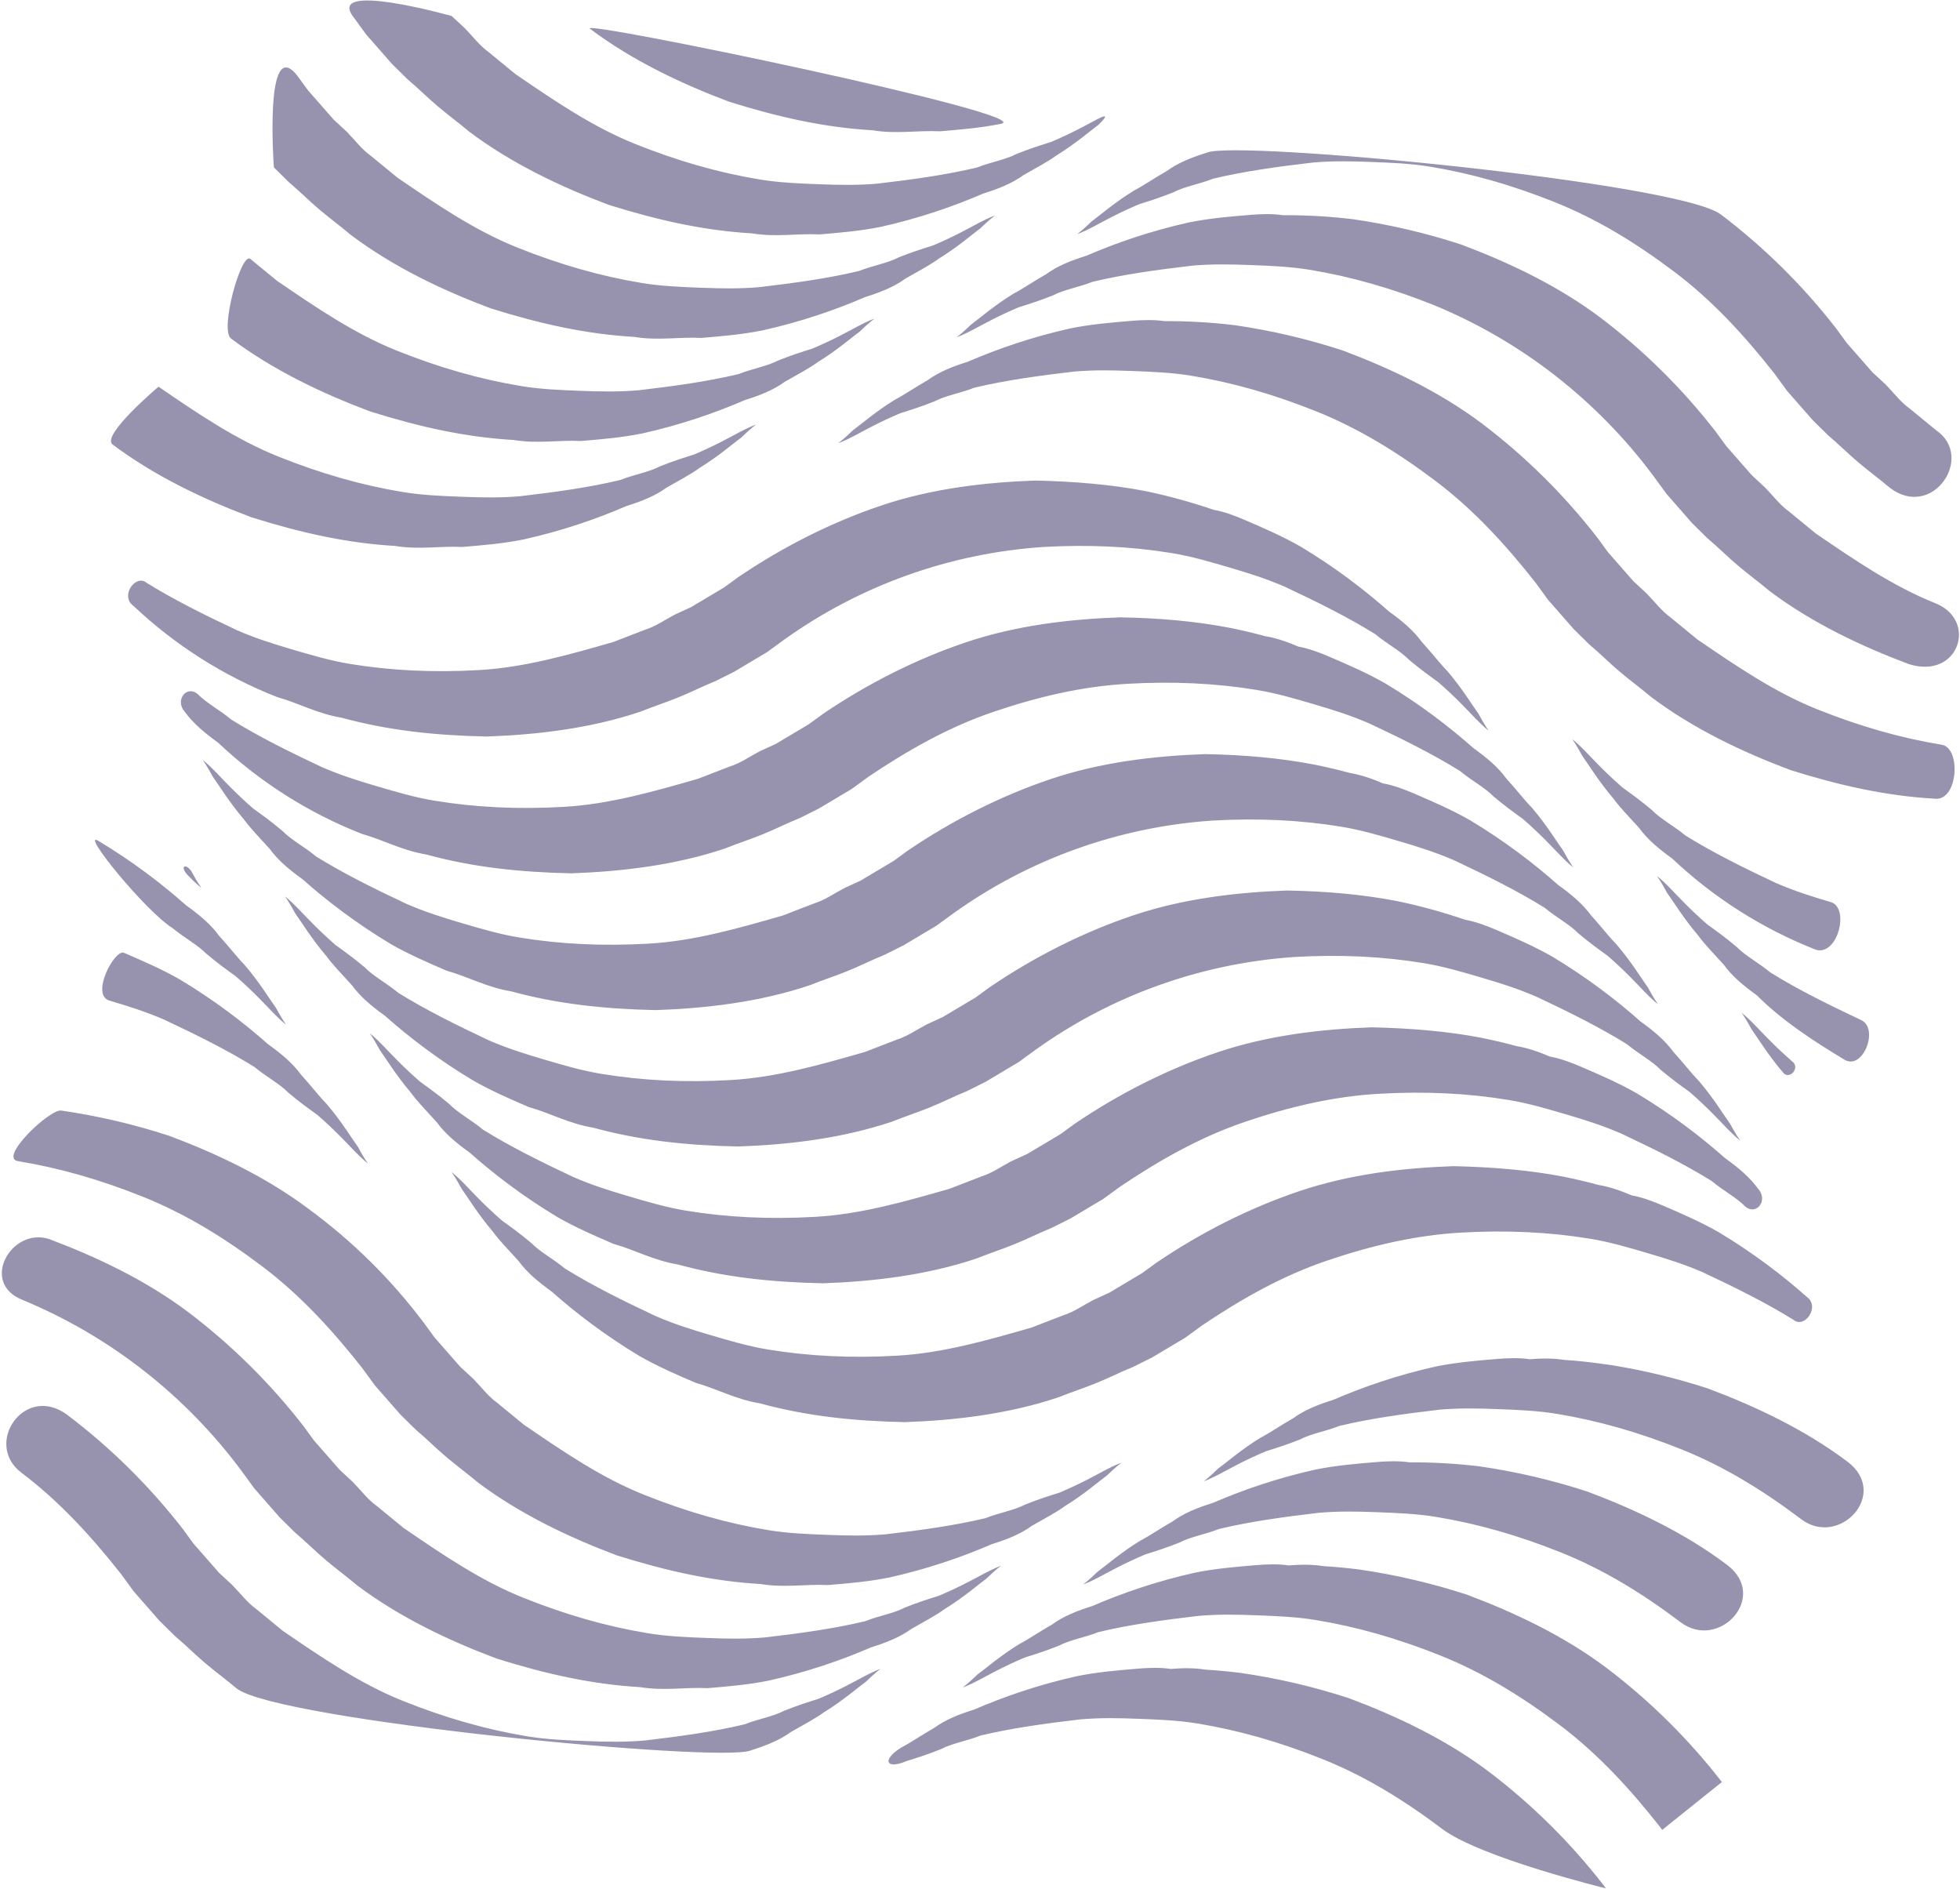 <svg width="989" height="953" viewBox="0 0 989 953" fill="none" xmlns="http://www.w3.org/2000/svg">
<path d="M297.645 14.473C319.218 30.667 343.994 42.327 367.905 51.314C393.234 59.268 416.467 64.348 440.253 65.723C452.578 67.747 462.992 65.661 474.268 66.247C484.497 65.396 494.726 64.545 505.139 62.459C524.733 58.085 292.036 9.756 297.645 14.473ZM178.53 8.833L179.578 10.27L181.674 13.145L184.818 17.457L191.291 24.846L197.763 32.234L205.468 39.826C211.077 44.542 215.454 49.057 221.063 53.773C226.672 58.49 231.233 61.769 236.842 66.486C258.415 82.68 283.19 94.34 307.102 103.327C332.431 111.281 355.664 116.361 379.45 117.736C391.775 119.76 402.188 117.674 413.465 118.26C423.694 117.409 433.923 116.558 444.336 114.472C463.93 110.098 481.244 104.084 496.092 97.666C504.041 95.175 510.756 92.482 516.424 88.352C523.325 84.424 528.808 81.528 533.059 78.43C542.793 72.437 550.062 66.04 554.313 62.942C558.748 58.609 558.933 57.374 553.45 60.27C547.966 63.165 541.066 67.093 530.284 71.649C524.985 73.309 519.686 74.97 512.97 77.663C507.487 80.558 499.723 81.814 493.007 84.507C477.295 88.253 460.535 90.562 442.542 92.669C432.313 93.52 423.501 93.338 413.457 92.954C403.413 92.57 393.368 92.186 383.508 90.567C362.556 87.127 341.973 81.217 320.526 72.635C299.079 64.052 279.602 50.733 260.126 37.413L246.627 26.34C242.066 23.061 238.922 18.749 234.545 14.234L227.888 8.08C227.888 8.08 163.673 -10.055 178.53 8.833ZM138.193 84.45L145.898 92.041C151.507 96.758 155.883 101.272 161.492 105.989C167.101 110.706 171.662 113.985 177.271 118.702C198.844 134.896 223.619 146.555 247.531 155.542C272.86 163.497 296.093 168.577 319.879 169.952C332.204 171.975 342.617 169.889 353.894 170.476C364.123 169.625 374.352 168.774 384.765 166.688C404.359 162.314 421.673 156.3 436.522 149.881C444.47 147.39 451.186 144.697 456.854 140.567C463.754 136.639 469.237 133.744 473.488 130.646C483.222 124.653 490.491 118.255 494.742 115.157C499.178 110.825 502.012 108.759 502.012 108.759C502.012 108.759 499.362 109.59 493.879 112.485C488.395 115.38 481.495 119.308 470.713 123.864C465.414 125.525 460.115 127.185 453.399 129.878C447.916 132.773 440.152 134.029 433.436 136.722C417.724 140.469 400.964 142.778 382.971 144.884C372.742 145.735 363.93 145.554 353.886 145.17C343.842 144.786 333.797 144.402 323.937 142.783C302.985 139.343 282.402 133.433 260.955 124.85C239.508 116.268 220.031 102.948 200.555 89.628L187.056 78.555C182.495 75.276 179.351 70.964 174.975 66.45L168.317 60.296L161.845 52.907L155.372 45.518L152.228 41.206L151.18 39.769L150.132 38.331C133.179 16.569 138.193 84.45 138.193 84.45ZM609.037 76.988C601.089 79.479 594.373 82.172 588.705 86.302C581.805 90.23 577.554 93.328 572.071 96.223C562.337 102.216 555.067 108.614 550.816 111.712C546.381 116.045 543.547 118.11 543.547 118.11C543.547 118.11 546.197 117.279 551.68 114.384C557.163 111.489 564.064 107.561 574.846 103.005C580.145 101.344 585.444 99.684 592.16 96.991C597.643 94.096 605.407 92.84 612.123 90.147C627.835 86.4 644.595 84.091 662.588 81.985C672.817 81.134 681.628 81.315 691.673 81.699C701.717 82.083 711.761 82.467 721.621 84.086C742.574 87.526 763.157 93.436 784.604 102.019C806.051 110.601 825.712 122.686 845.004 137.241C864.296 151.795 880.57 169.65 895.427 188.538L896.475 189.975L898.571 192.85L901.715 197.162L908.187 204.55L914.66 211.939L922.365 219.531C927.974 224.247 932.351 228.762 937.96 233.478C943.569 238.195 948.13 241.474 953.739 246.191C975.312 262.385 996.499 230.438 977.022 217.118L963.524 206.045C958.963 202.765 955.819 198.454 951.442 193.939L944.785 187.785L938.312 180.396L931.84 173.007L928.696 168.695L927.648 167.258L926.6 165.821C909.772 144.115 890.161 124.725 868.287 108.168C846.715 91.973 623.886 70.569 609.037 76.988ZM116.468 170.715C138.041 186.909 162.816 198.568 186.728 207.556C212.057 215.51 235.29 220.59 259.076 221.965C271.401 223.989 281.814 221.903 293.091 222.489C303.32 221.638 313.549 220.787 323.962 218.701C343.556 214.327 360.87 208.313 375.718 201.894C383.667 199.404 390.382 196.711 396.05 192.58C402.951 188.652 408.434 185.757 412.685 182.659C422.419 176.666 429.688 170.268 433.939 167.17C438.374 162.838 441.208 160.773 441.208 160.773C441.208 160.773 438.559 161.603 433.076 164.498C427.592 167.394 420.692 171.322 409.91 175.877C404.611 177.538 399.312 179.198 392.596 181.891C387.113 184.787 379.349 186.042 372.633 188.735C356.921 192.482 340.161 194.791 322.168 196.897C311.939 197.748 303.127 197.567 293.083 197.183C283.038 196.799 272.994 196.415 263.134 194.796C242.182 191.356 221.598 185.446 200.152 176.863C178.705 168.281 159.228 154.961 139.751 141.642L126.253 130.569C121.692 127.289 110.859 165.998 116.468 170.715ZM682.685 110.589C670.917 109.179 659.084 108.503 647.253 108.567C642.323 107.758 635.976 107.981 630.861 108.406C620.632 109.257 610.404 110.108 599.99 112.194C580.396 116.569 563.083 122.582 548.234 129.001C540.286 131.492 533.57 134.185 527.902 138.315C521.002 142.243 516.751 145.341 511.267 148.236C501.533 154.229 494.264 160.627 490.013 163.725C485.578 168.058 482.744 170.123 482.744 170.123C482.744 170.123 485.393 169.293 490.877 166.397C496.36 163.502 503.26 159.574 514.043 155.018C519.341 153.358 524.64 151.697 531.356 149.004C536.84 146.109 544.603 144.853 551.319 142.16C567.031 138.414 583.792 136.105 601.784 133.998C612.013 133.147 620.825 133.329 630.869 133.712C640.914 134.096 650.958 134.48 660.818 136.099C681.77 139.54 702.354 145.45 723.801 154.032C767.813 172.212 806.157 202.147 834.623 240.551L835.671 241.988L837.767 244.863L840.912 249.175L847.384 256.564L853.857 263.953L861.562 271.544C867.171 276.261 871.547 280.775 877.156 285.492C882.765 290.208 887.326 293.488 892.935 298.204C914.508 314.399 939.284 326.058 963.196 335.045C988.524 342.999 998.066 312.935 976.619 304.353C955.172 295.771 935.696 282.451 916.219 269.131L902.72 258.058C898.159 254.779 895.015 250.467 890.639 245.952L883.982 239.798L877.509 232.409L871.036 225.021L867.892 220.709L866.844 219.271L865.796 217.834C848.969 196.128 829.357 176.739 807.484 160.181C785.912 143.986 761.136 132.327 737.224 123.34C719.421 117.53 701.174 113.264 682.685 110.589ZM56.713 224.165C78.285 240.36 103.061 252.019 126.973 261.006C152.302 268.96 175.534 274.04 199.321 275.415C211.646 277.439 222.059 275.353 233.336 275.939C243.565 275.088 253.793 274.237 264.207 272.152C283.801 267.777 301.114 261.763 315.963 255.345C323.911 252.854 330.627 250.161 336.295 246.031C343.195 242.103 348.679 239.207 352.929 236.11C362.664 230.116 369.933 223.719 374.184 220.621C378.619 216.288 381.453 214.223 381.453 214.223C381.453 214.223 378.804 215.053 373.32 217.949C367.837 220.844 360.937 224.772 350.154 229.328C344.855 230.988 339.557 232.649 332.841 235.342C327.357 238.237 319.594 239.493 312.878 242.186C297.166 245.932 280.405 248.241 262.413 250.348C252.184 251.199 243.372 251.017 233.328 250.633C223.283 250.249 213.239 249.865 203.379 248.247C182.427 244.806 161.843 238.896 140.396 230.314C118.949 221.732 99.473 208.412 79.996 195.092C79.996 195.092 51.104 219.449 56.713 224.165ZM622.93 164.04C611.162 162.629 599.328 161.954 587.497 162.018C582.567 161.208 576.22 161.431 571.106 161.857C560.877 162.708 550.648 163.559 540.235 165.645C520.641 170.019 503.327 176.033 488.479 182.452C480.53 184.942 473.814 187.635 468.147 191.766C461.246 195.694 456.996 198.791 451.512 201.687C441.778 207.68 434.509 214.078 430.258 217.175C425.823 221.508 422.989 223.573 422.989 223.573C422.989 223.573 425.638 222.743 431.121 219.848C436.605 216.952 443.505 213.024 454.287 208.469C459.586 206.808 464.885 205.148 471.601 202.455C477.084 199.559 484.848 198.304 491.564 195.611C507.276 191.864 524.036 189.555 542.029 187.448C552.258 186.597 561.07 186.779 571.114 187.163C581.159 187.547 591.203 187.931 601.063 189.55C622.015 192.99 642.598 198.9 664.045 207.482C685.492 216.065 705.153 228.15 724.445 242.704C743.738 257.259 760.011 275.114 774.868 294.001L775.916 295.439L778.012 298.313L781.156 302.625L787.629 310.014L794.101 317.403L801.807 324.994C807.416 329.711 811.792 334.225 817.401 338.942C823.01 343.659 827.571 346.938 833.18 351.655C854.753 367.849 879.528 379.508 903.44 388.495C928.769 396.45 952.002 401.53 975.788 402.905C988.113 404.928 989.706 377.355 979.846 375.736C958.894 372.296 938.311 366.386 916.864 357.803C895.417 349.221 875.94 335.901 856.464 322.581L842.965 311.508C838.404 308.229 835.26 303.917 830.883 299.403L824.226 293.249L817.754 285.86L811.281 278.471L808.137 274.159L807.089 272.722L806.041 271.284C789.213 249.579 769.602 230.189 747.729 213.631C726.156 197.437 701.381 185.777 677.469 176.79C659.666 170.979 641.419 166.713 622.93 164.04ZM578.097 247.776C560.546 244.388 542.207 242.895 522.451 242.435C497.064 243.327 470.075 246.487 444.813 254.992C419.551 263.496 394.968 275.908 372.481 291.195L371.064 292.227L369.647 293.26L365.396 296.357L357.079 301.318L348.762 306.279L340.629 310.004C335.146 312.9 330.895 315.997 325.596 317.658L309.515 323.874C287.087 330.313 264.659 336.753 241.736 338.05C218.814 339.347 197.492 338.377 176.54 334.937C166.68 333.318 157.005 330.464 147.329 327.61C137.654 324.756 129.211 322.105 119.72 318.016C103.203 310.243 87.918 302.673 74.051 294.069C68.442 289.353 60.435 300.69 67.276 305.609C88.361 325.515 113.04 341.169 139.942 351.702C150.85 354.758 160.157 360.082 172.482 362.106C195.53 368.42 219.132 371.03 245.568 371.575C270.955 370.683 297.944 367.523 323.206 359.018C329.922 356.325 335.221 354.665 341.937 351.972C348.653 349.279 354.136 346.383 360.852 343.69L370.401 338.932L378.719 333.971L387.036 329.011L391.287 325.913L394.121 323.848L395.538 322.815C433.84 295.374 479.076 279.163 526.283 275.96C549.205 274.663 570.526 275.633 591.479 279.073C601.339 280.692 611.014 283.546 620.69 286.4C630.365 289.254 638.808 291.905 648.299 295.994C664.816 303.767 680.1 311.337 693.968 319.94C699.577 324.657 706.603 328.341 710.979 332.856C716.589 337.572 721.15 340.852 725.711 344.131C734.648 351.925 740.073 357.876 744.449 362.39C748.826 366.905 751.106 368.544 751.106 368.544C751.106 368.544 749.01 365.67 746.051 360.123C742.907 355.811 737.851 347.389 730.33 338.563C725.954 334.049 722.81 329.737 717.385 323.785C713.193 318.036 707.584 313.319 700.743 308.4C688.476 297.53 673.745 286.254 656.365 275.809C647.058 270.486 637.567 266.397 628.076 262.308C623.331 260.264 617.353 258.017 612.423 257.207C601.177 253.354 589.713 250.204 578.097 247.776ZM923.797 455.1C914.121 452.246 905.678 449.594 896.187 445.505C879.67 437.733 864.386 430.162 850.518 421.559C844.909 416.842 837.883 413.158 833.507 408.644C827.898 403.927 823.337 400.648 818.776 397.368C809.838 389.575 804.414 383.623 800.037 379.109C795.66 374.595 793.38 372.955 793.38 372.955C793.38 372.955 795.476 375.83 798.436 381.376C801.58 385.688 806.635 394.11 814.156 402.936C817.3 407.248 821.676 411.762 827.101 417.714C831.293 423.463 836.902 428.18 843.744 433.099C864.828 453.004 889.508 468.659 916.41 479.191C927.318 482.248 933.472 457.953 923.797 455.1ZM620.823 316.787C603.272 313.399 584.951 311.783 565.177 311.446C539.789 312.339 512.8 315.499 487.538 324.004C462.276 332.508 437.694 344.92 415.207 360.206L413.79 361.239L412.373 362.271L408.122 365.369L399.805 370.33L391.488 375.29L383.355 379.016C377.871 381.911 373.621 385.009 368.322 386.669L352.241 392.886C329.813 399.325 307.385 405.765 284.462 407.062C261.539 408.359 240.218 407.389 219.266 403.949C209.406 402.33 199.73 399.476 190.055 396.622C180.379 393.768 171.937 391.117 162.446 387.028C145.929 379.255 130.644 371.684 116.777 363.081C111.168 358.365 104.142 354.68 99.765 350.166C94.156 345.449 87.935 353.285 93.359 359.236C97.551 364.986 103.16 369.702 110.002 374.621C131.087 394.527 155.766 410.181 182.668 420.714C193.576 423.77 202.883 429.094 215.207 431.117C238.256 437.432 261.858 440.042 288.293 440.587C313.681 439.694 340.67 436.534 365.932 428.03C372.648 425.337 377.947 423.676 384.662 420.983C391.378 418.29 396.862 415.395 403.577 412.702L413.127 407.944L421.444 402.983L429.762 398.023L434.012 394.925L436.846 392.86L438.263 391.827C457.916 378.606 478.617 366.822 501.23 359.148C523.842 351.473 546.086 346.269 569.008 344.972C591.931 343.674 613.252 344.645 634.204 348.085C644.064 349.704 653.74 352.558 663.415 355.412C673.091 358.265 681.534 360.917 691.025 365.006C707.542 372.779 722.826 380.349 736.694 388.952C742.303 393.669 749.329 397.353 753.705 401.867C759.314 406.584 763.875 409.863 768.436 413.143C777.374 420.936 782.798 426.888 787.175 431.402C791.552 435.916 793.832 437.556 793.832 437.556C793.832 437.556 791.736 434.682 788.776 429.135C785.632 424.823 780.577 416.401 773.056 407.575C768.68 403.061 765.535 398.749 760.111 392.797C755.919 387.048 750.31 382.331 743.468 377.412C731.202 366.542 716.471 355.266 699.09 344.821C689.784 339.497 680.293 335.408 670.802 331.32C666.057 329.275 660.079 327.029 655.149 326.219C650.403 324.175 644.425 321.928 638.263 320.916C632.562 319.347 626.702 318.006 620.823 316.787ZM938.913 514.517C922.396 506.744 907.112 499.174 893.244 490.571C887.635 485.854 880.609 482.17 876.232 477.656C870.623 472.939 866.062 469.66 861.501 466.38C852.564 458.587 847.139 452.635 842.763 448.121C838.386 443.606 836.106 441.967 836.106 441.967C836.106 441.967 838.202 444.841 841.161 450.388C844.305 454.7 849.361 463.122 856.882 471.948C860.026 476.26 864.402 480.774 869.827 486.726C874.019 492.475 879.628 497.192 886.469 502.111C898.551 514.216 913.467 524.257 930.847 534.702C940.154 540.026 948.404 518.606 938.913 514.517ZM663.548 385.799C645.997 382.411 627.677 380.795 607.903 380.458C582.515 381.351 555.526 384.511 530.264 393.015C505.002 401.52 480.419 413.932 457.933 429.218L456.516 430.251L455.099 431.283L450.848 434.381L442.531 439.342L434.213 444.302L426.08 448.028C420.597 450.923 416.346 454.021 411.047 455.681L394.966 461.898C372.538 468.337 350.11 474.776 327.188 476.074C304.265 477.371 282.944 476.4 261.991 472.96C252.131 471.341 242.456 468.488 232.781 465.634C223.105 462.78 214.662 460.128 205.171 456.04C188.654 448.267 173.37 440.696 159.502 432.093C153.893 427.376 146.867 423.692 142.491 419.178C136.882 414.461 132.321 411.182 127.76 407.903C118.822 400.109 113.397 394.157 109.021 389.643C104.644 385.129 102.364 383.489 102.364 383.489C102.364 383.489 104.46 386.364 107.419 391.911C110.564 396.222 115.619 404.644 123.14 413.47C126.284 417.782 130.66 422.296 136.085 428.248C140.277 433.997 145.886 438.714 152.728 443.633C164.994 454.504 179.725 465.779 197.105 476.224C206.412 481.548 215.903 485.637 225.394 489.726C236.302 492.782 245.608 498.106 257.933 500.129C280.982 506.444 304.583 509.054 331.019 509.599C356.407 508.706 383.396 505.546 408.657 497.042C415.373 494.349 420.672 492.688 427.388 489.995C434.104 487.302 439.587 484.407 446.303 481.714L455.853 476.956L464.17 471.995L472.487 467.034L476.738 463.937L479.572 461.871L480.989 460.839C519.291 433.398 564.527 417.186 611.734 413.983C634.657 412.686 655.978 413.656 676.93 417.097C686.79 418.716 696.466 421.569 706.141 424.423C715.816 427.277 724.259 429.929 733.75 434.017C750.267 441.79 765.552 449.361 779.419 457.964C785.028 462.681 792.054 466.365 796.431 470.879C802.04 475.596 806.601 478.875 811.162 482.154C820.1 489.948 825.524 495.9 829.901 500.414C834.277 504.928 836.558 506.568 836.558 506.568C836.558 506.568 834.462 503.693 831.502 498.146C828.358 493.835 823.302 485.413 815.782 476.587C811.405 472.072 808.261 467.761 802.837 461.809C798.644 456.06 793.035 451.343 786.194 446.424C773.928 435.553 759.197 424.278 741.816 413.833C732.51 408.509 723.019 404.42 713.528 400.331C708.782 398.287 702.804 396.04 697.874 395.231C693.129 393.186 687.151 390.94 680.988 389.928C675.288 388.359 669.427 387.017 663.548 385.799ZM904.227 535.392C895.29 527.598 889.865 521.647 885.488 517.132C881.112 512.618 878.831 510.978 878.831 510.978C878.831 510.978 880.927 513.853 883.887 519.4C887.031 523.712 892.087 532.133 899.607 540.96C902.751 545.272 908.788 538.671 904.227 535.392ZM94.926 441.734C99.303 446.248 101.583 447.888 101.583 447.888C101.583 447.888 99.487 445.013 96.528 439.466C93.384 435.154 90.55 437.22 94.926 441.734ZM705.041 454.608C687.491 451.221 669.17 449.604 649.396 449.268C624.008 450.16 597.019 453.32 571.757 461.825C546.495 470.329 521.913 482.741 499.426 498.027L498.009 499.06L496.592 500.093L492.341 503.19L484.024 508.151L475.706 513.111L467.574 516.837C462.09 519.732 457.839 522.83 452.541 524.491L436.459 530.707C414.031 537.146 391.603 543.586 368.681 544.883C345.758 546.18 324.437 545.21 303.485 541.77C293.625 540.151 283.949 537.297 274.274 534.443C264.598 531.589 256.155 528.938 246.664 524.849C230.147 517.076 214.863 509.505 200.995 500.902C195.386 496.186 188.36 492.502 183.984 487.987C178.375 483.271 173.814 479.991 169.253 476.712C160.315 468.918 154.891 462.967 150.514 458.452C146.138 453.938 143.857 452.298 143.857 452.298C143.857 452.298 145.953 455.173 148.913 460.72C152.057 465.032 157.112 473.453 164.633 482.28C167.777 486.592 172.154 491.106 177.578 497.057C181.77 502.807 187.379 507.523 194.221 512.442C206.487 523.313 221.218 534.588 238.599 545.034C247.905 550.357 257.396 554.446 266.887 558.535C277.795 561.591 287.101 566.915 299.426 568.939C322.475 575.253 346.076 577.863 372.512 578.408C397.9 577.516 424.889 574.356 450.151 565.851C456.867 563.158 462.165 561.498 468.881 558.805C475.597 556.112 481.08 553.216 487.796 550.523L497.346 545.765L505.663 540.804L513.981 535.844L518.231 532.746L521.065 530.681L522.482 529.648C560.784 502.207 606.02 485.996 653.227 482.793C676.15 481.496 697.471 482.466 718.423 485.906C728.283 487.525 737.959 490.379 747.634 493.233C757.31 496.087 765.753 498.738 775.244 502.827C791.761 510.6 807.045 518.17 820.912 526.773C826.522 531.49 833.548 535.174 837.924 539.688C843.533 544.405 848.094 547.684 852.655 550.964C861.593 558.757 867.017 564.709 871.394 569.223C875.77 573.738 878.051 575.377 878.051 575.377C878.051 575.377 875.955 572.503 872.995 566.956C869.851 562.644 864.795 554.222 857.275 545.396C852.898 540.882 849.754 536.57 844.33 530.618C840.138 524.869 834.529 520.152 827.687 515.233C815.421 504.363 800.69 493.087 783.309 482.642C774.003 477.318 764.512 473.23 755.021 469.141C750.275 467.096 744.297 464.85 739.367 464.04C728.121 460.187 716.657 457.037 705.041 454.608ZM87.171 468.296C92.78 473.012 99.806 476.696 104.182 481.211C109.791 485.927 114.352 489.207 118.913 492.486C127.851 500.28 133.276 506.231 137.652 510.746C142.029 515.26 144.309 516.9 144.309 516.9C144.309 516.9 142.213 514.025 139.254 508.478C136.109 504.166 131.054 495.745 123.533 486.918C119.157 482.404 116.013 478.092 110.588 472.141C106.396 466.391 100.787 461.675 93.945 456.756C81.679 445.885 66.948 434.61 49.568 424.164C40.261 418.841 73.303 459.693 87.171 468.296ZM747.767 523.62C730.216 520.232 711.878 518.74 692.122 518.279C666.734 519.172 639.745 522.332 614.483 530.836C589.221 539.341 564.638 551.753 542.151 567.039L540.734 568.072L539.318 569.104L535.067 572.202L526.749 577.163L518.432 582.123L510.299 585.849C504.816 588.744 500.565 591.842 495.266 593.502L479.185 599.719C456.757 606.158 434.329 612.597 411.406 613.895C388.484 615.192 367.163 614.222 346.21 610.781C336.35 609.162 326.675 606.309 317 603.455C307.324 600.601 298.881 597.949 289.39 593.861C272.873 586.088 257.589 578.517 243.721 569.914C238.112 565.197 231.086 561.513 226.71 556.999C221.101 552.282 216.54 549.003 211.978 545.724C203.041 537.93 197.616 531.978 193.24 527.464C188.863 522.95 186.583 521.31 186.583 521.31C186.583 521.31 188.679 524.185 191.638 529.732C194.782 534.044 199.838 542.465 207.359 551.291C210.503 555.603 214.879 560.118 220.304 566.069C224.496 571.818 230.105 576.535 236.947 581.454C249.213 592.325 263.944 603.6 281.324 614.045C290.631 619.369 300.122 623.458 309.613 627.547C320.521 630.603 329.827 635.927 342.152 637.95C365.2 644.265 388.802 646.875 415.238 647.42C440.625 646.527 467.614 643.367 492.876 634.863C499.592 632.17 504.891 630.509 511.607 627.816C518.323 625.123 523.806 622.228 530.522 619.535L540.072 614.777L548.389 609.816L556.706 604.856L560.957 601.758L563.791 599.693L565.208 598.66C584.861 585.439 605.562 573.655 628.174 565.981C650.787 558.306 673.03 553.102 695.953 551.805C718.876 550.507 740.197 551.478 761.149 554.918C771.009 556.537 780.684 559.391 790.36 562.244C800.035 565.098 808.478 567.75 817.969 571.839C834.486 579.611 849.771 587.182 863.638 595.785C869.247 600.502 876.273 604.186 880.65 608.7C886.259 613.417 892.48 605.582 887.055 599.63C882.863 593.881 877.254 589.164 870.413 584.245C858.147 573.374 843.416 562.099 826.035 551.654C816.729 546.33 807.238 542.241 797.747 538.153C793.001 536.108 787.023 533.861 782.093 533.052C777.348 531.008 771.37 528.761 765.207 527.749C759.507 526.18 753.646 524.839 747.767 523.62ZM55.201 504.799C64.877 507.653 73.32 510.305 82.811 514.393C99.328 522.166 114.612 529.737 128.479 538.34C134.089 543.057 141.115 546.741 145.491 551.255C151.1 555.972 155.661 559.251 160.222 562.53C169.16 570.324 174.584 576.276 178.961 580.79C183.337 585.304 185.618 586.944 185.618 586.944C185.618 586.944 183.522 584.069 180.562 578.523C177.418 574.211 172.363 565.789 164.842 556.963C160.465 552.448 157.321 548.137 151.897 542.185C147.705 536.436 142.096 531.719 135.254 526.8C122.988 515.929 108.257 504.654 90.876 494.209C81.57 488.885 72.079 484.796 62.588 480.707C57.842 478.663 45.526 501.945 55.201 504.799ZM789.076 593.665C771.525 590.277 753.186 588.784 733.43 588.324C708.043 589.216 681.054 592.376 655.792 600.881C630.53 609.385 605.947 621.797 583.46 637.084L582.043 638.116L580.626 639.149L576.375 642.246L568.058 647.207L559.741 652.168L551.608 655.893C546.125 658.789 541.874 661.886 536.575 663.547L520.494 669.763C498.066 676.202 475.638 682.642 452.715 683.939C429.793 685.236 408.471 684.266 387.519 680.826C377.659 679.207 367.984 676.353 358.308 673.499C348.633 670.645 340.19 667.994 330.699 663.905C314.182 656.132 298.897 648.562 285.03 639.958C279.421 635.242 272.395 631.558 268.018 627.043C262.409 622.327 257.848 619.047 253.287 615.768C244.35 607.974 238.925 602.023 234.549 597.508C230.172 592.994 227.891 591.354 227.891 591.354C227.891 591.354 229.988 594.229 232.947 599.776C236.091 604.088 241.147 612.509 248.667 621.336C251.812 625.648 256.188 630.162 261.613 636.114C265.805 641.863 271.414 646.579 278.255 651.498C290.521 662.369 305.253 673.645 322.633 684.09C331.94 689.413 341.431 693.502 350.922 697.591C361.829 700.647 371.136 705.971 383.461 707.995C406.509 714.309 430.111 716.919 456.547 717.464C481.934 716.572 508.923 713.412 534.185 704.907C540.901 702.214 546.2 700.554 552.916 697.861C559.632 695.168 565.115 692.272 571.831 689.579L581.38 684.821L589.698 679.86L598.015 674.9L602.266 671.802L605.1 669.737L606.517 668.704C626.17 655.483 646.87 643.699 669.483 636.025C692.095 628.351 714.339 623.146 737.262 621.849C760.184 620.552 781.506 621.522 802.458 624.962C812.318 626.581 821.993 629.435 831.669 632.289C841.344 635.143 849.787 637.794 859.278 641.883C875.795 649.656 891.079 657.226 904.947 665.83C910.556 670.546 918.563 659.208 911.722 654.289C899.455 643.419 884.724 632.143 867.344 621.698C858.037 616.375 848.546 612.286 839.055 608.197C834.31 606.152 828.332 603.906 823.402 603.096C818.656 601.052 812.679 598.805 806.516 597.793C800.816 596.225 794.955 594.883 789.076 593.665ZM30.879 560.272C24.926 559.547 -0.849 584.163 9.011 585.782C29.964 589.222 50.547 595.132 71.994 603.714C93.441 612.297 113.102 624.382 132.394 638.936C151.686 653.491 167.96 671.346 182.817 690.233L183.865 691.671L185.961 694.545L189.105 698.857L195.577 706.246L202.05 713.635L209.755 721.226C215.364 725.943 219.741 730.457 225.35 735.174C230.959 739.891 235.52 743.17 241.129 747.887C262.701 764.081 287.477 775.74 311.389 784.728C336.718 792.682 359.95 797.762 383.737 799.137C396.062 801.161 406.475 799.075 417.752 799.661C427.981 798.81 438.209 797.959 448.623 795.873C468.217 791.499 485.53 785.485 500.379 779.066C508.327 776.576 515.043 773.883 520.711 769.752C527.611 765.824 533.095 762.929 537.346 759.831C547.08 753.838 554.349 747.44 558.6 744.342C563.035 740.01 565.869 737.945 565.869 737.945C565.869 737.945 563.22 738.775 557.736 741.67C552.253 744.566 545.353 748.494 534.57 753.049C529.272 754.71 523.973 756.37 517.257 759.063C511.773 761.959 504.01 763.214 497.294 765.907C481.582 769.654 464.821 771.963 446.829 774.069C436.6 774.92 427.788 774.739 417.744 774.355C407.699 773.971 397.655 773.587 387.795 771.968C366.843 768.528 346.259 762.618 324.812 754.035C303.365 745.453 283.889 732.133 264.412 718.814L250.914 707.741C246.353 704.461 243.209 700.149 238.832 695.635L232.175 689.481L225.702 682.092L219.23 674.703L216.086 670.391L215.038 668.954L213.99 667.517C197.487 645.524 177.831 626.09 155.677 609.863C134.105 593.669 109.329 582.009 85.418 573.022C67.615 567.212 49.367 562.946 30.879 560.272ZM789.537 686.102C783.375 685.091 777.028 685.314 771.913 685.739C766.983 684.93 760.637 685.153 755.522 685.578C745.293 686.429 735.064 687.28 724.651 689.366C705.057 693.741 687.743 699.754 672.895 706.173C664.946 708.664 658.231 711.357 652.563 715.487C645.662 719.415 641.412 722.513 635.928 725.408C626.194 731.401 618.925 737.799 614.674 740.897C610.239 745.23 607.405 747.295 607.405 747.295C607.405 747.295 610.054 746.465 615.538 743.569C621.021 740.674 627.921 736.746 638.703 732.19C644.002 730.53 649.301 728.869 656.017 726.176C661.5 723.281 669.264 722.025 675.98 719.332C691.692 715.586 708.452 713.277 726.445 711.17C736.674 710.319 745.486 710.5 755.53 710.884C765.575 711.268 775.619 711.652 785.479 713.271C806.431 716.711 827.014 722.622 848.461 731.204C869.908 739.786 889.569 751.871 908.861 766.426C928.154 780.981 953.718 753.547 932.145 737.353C910.572 721.158 885.797 709.499 861.885 700.512C845.948 695.319 829.65 691.374 813.139 688.712C801.393 687.037 795.422 686.436 789.537 686.102ZM11.191 655.728C55.203 673.908 93.547 703.842 122.013 742.247L123.061 743.684L125.157 746.558L128.302 750.87L134.774 758.259L141.247 765.648L148.952 773.239C154.561 777.956 158.937 782.471 164.546 787.187C170.155 791.904 174.717 795.183 180.326 799.9C201.898 816.094 226.674 827.754 250.586 836.741C275.914 844.695 299.147 849.775 322.933 851.15C335.258 853.174 345.672 851.088 356.948 851.674C367.177 850.823 377.406 849.972 387.819 847.886C407.414 843.512 424.727 837.498 439.576 831.08C447.524 828.589 454.24 825.896 459.908 821.765C466.808 817.837 472.291 814.942 476.542 811.844C486.276 805.851 493.546 799.453 497.796 796.356C502.232 792.023 505.066 789.958 505.066 789.958C505.066 789.958 502.416 790.788 496.933 793.683C491.45 796.579 484.549 800.507 473.767 805.062C468.468 806.723 463.169 808.383 456.454 811.076C450.97 813.972 443.206 815.227 436.49 817.921C420.778 821.667 404.018 823.976 386.025 826.083C375.797 826.934 366.985 826.752 356.94 826.368C346.896 825.984 336.852 825.6 326.992 823.981C306.039 820.541 285.456 814.631 264.009 806.049C242.562 797.466 223.086 784.146 203.609 770.827L190.11 759.754C185.549 756.474 182.405 752.162 178.029 747.648L171.372 741.494L164.899 734.105L158.426 726.716L155.282 722.404L154.234 720.967L153.186 719.53C136.359 697.824 116.747 678.434 94.874 661.876C73.302 645.682 48.526 634.023 24.614 625.036C5.67 619.141 -10.256 647.145 11.191 655.728ZM746.543 739.774C734.775 738.364 722.941 737.689 711.11 737.752C706.18 736.943 699.833 737.166 694.719 737.592C684.49 738.443 674.261 739.294 663.848 741.38C644.254 745.754 626.94 751.768 612.091 758.186C604.143 760.677 597.427 763.37 591.759 767.5C584.859 771.428 580.608 774.526 575.125 777.421C565.391 783.414 558.122 789.812 553.871 792.91C549.435 797.243 546.601 799.308 546.601 799.308C546.601 799.308 549.251 798.478 554.734 795.582C560.218 792.687 567.118 788.759 577.9 784.203C583.199 782.543 588.498 780.882 595.214 778.189C600.697 775.294 608.461 774.038 615.177 771.345C630.889 767.599 647.649 765.29 665.642 763.183C675.871 762.332 684.683 762.514 694.727 762.898C704.771 763.282 714.816 763.666 724.676 765.284C745.628 768.725 766.211 774.635 787.658 783.217C809.105 791.799 828.766 803.884 848.058 818.439C867.35 832.994 892.914 805.56 871.342 789.366C849.769 773.171 824.994 761.512 801.082 752.525C783.279 746.715 765.032 742.449 746.543 739.774ZM10.787 742.963C30.08 757.517 46.353 775.372 61.21 794.26L62.258 795.697L64.354 798.572L67.498 802.884L73.971 810.273L80.443 817.661L88.148 825.253C93.758 829.969 98.134 834.484 103.743 839.2C109.352 843.917 113.913 847.196 119.522 851.913C141.095 868.107 363.924 889.511 378.772 883.093C386.721 880.602 393.437 877.909 399.104 873.779C406.005 869.851 411.488 866.955 415.739 863.857C425.473 857.864 432.742 851.466 436.993 848.369C441.429 844.036 444.262 841.971 444.262 841.971C444.262 841.971 441.613 842.801 436.13 845.696C430.646 848.592 423.746 852.52 412.964 857.076C407.665 858.736 402.366 860.397 395.65 863.09C390.167 865.985 382.403 867.241 375.687 869.934C359.975 873.68 343.215 875.989 325.222 878.096C314.993 878.947 306.181 878.765 296.137 878.381C286.093 877.997 276.048 877.613 266.188 875.994C245.236 872.554 224.653 866.644 203.206 858.062C181.759 849.479 162.282 836.16 142.806 822.84L129.307 811.767C124.746 808.488 121.602 804.176 117.225 799.661L110.568 793.507L104.096 786.118L97.623 778.729L94.479 774.418L93.431 772.98L92.383 771.543C75.555 749.837 55.944 730.447 34.071 713.89C12.498 697.695 -8.505 728.408 10.787 742.963ZM685.74 791.788C679.787 791.063 673.815 790.462 667.931 790.129C661.768 789.117 655.421 789.34 650.307 789.766C645.377 788.956 639.03 789.179 633.915 789.605C623.687 790.456 613.458 791.307 603.045 793.393C583.45 797.767 566.137 803.781 551.288 810.199C543.34 812.69 536.624 815.383 530.956 819.513C524.056 823.441 519.805 826.539 514.322 829.434C504.587 835.428 497.318 841.825 493.067 844.923C488.632 849.256 485.798 851.321 485.798 851.321C485.798 851.321 488.448 850.491 493.931 847.596C499.414 844.7 506.315 840.772 517.097 836.216C522.396 834.556 527.695 832.895 534.41 830.202C539.894 827.307 547.658 826.051 554.373 823.358C570.086 819.612 586.846 817.303 604.839 815.196C615.067 814.345 623.879 814.527 633.924 814.911C643.968 815.295 654.012 815.679 663.872 817.298C684.825 820.738 705.408 826.648 726.855 835.23C748.302 843.813 767.963 855.897 787.255 870.452C806.547 885.007 822.821 902.862 837.678 921.749L838.726 923.186L868.85 899.032C852.023 877.326 832.412 857.937 810.538 841.379C788.966 825.185 764.19 813.525 740.278 804.538C722.476 798.727 704.228 794.462 685.74 791.788ZM626.169 844.003C620.216 843.279 614.245 842.678 608.36 842.344C602.197 841.332 595.85 841.556 590.736 841.981C585.806 841.172 579.459 841.395 574.345 841.82C564.116 842.671 553.887 843.522 543.474 845.608C523.88 849.982 506.566 855.996 491.717 862.415C483.769 864.906 477.053 867.598 471.385 871.729C464.485 875.657 460.234 878.755 454.751 881.65C445.017 887.643 446.744 892.988 457.526 888.432C462.825 886.771 468.124 885.111 474.84 882.418C480.323 879.523 488.087 878.267 494.803 875.574C510.515 871.827 527.275 869.518 545.268 867.412C555.497 866.561 564.308 866.742 574.353 867.126C584.397 867.51 594.442 867.894 604.301 869.513C625.254 872.953 645.837 878.863 667.284 887.446C688.731 896.028 708.392 908.113 727.684 922.668C746.976 937.222 810.328 952.685 810.328 952.685L809.28 951.248C792.452 929.542 772.841 910.152 750.968 893.594C729.395 877.4 704.619 865.741 680.708 856.754C662.905 850.944 644.658 846.678 626.169 844.003Z" fill="#524A79" fill-opacity="0.6"/>
</svg>
